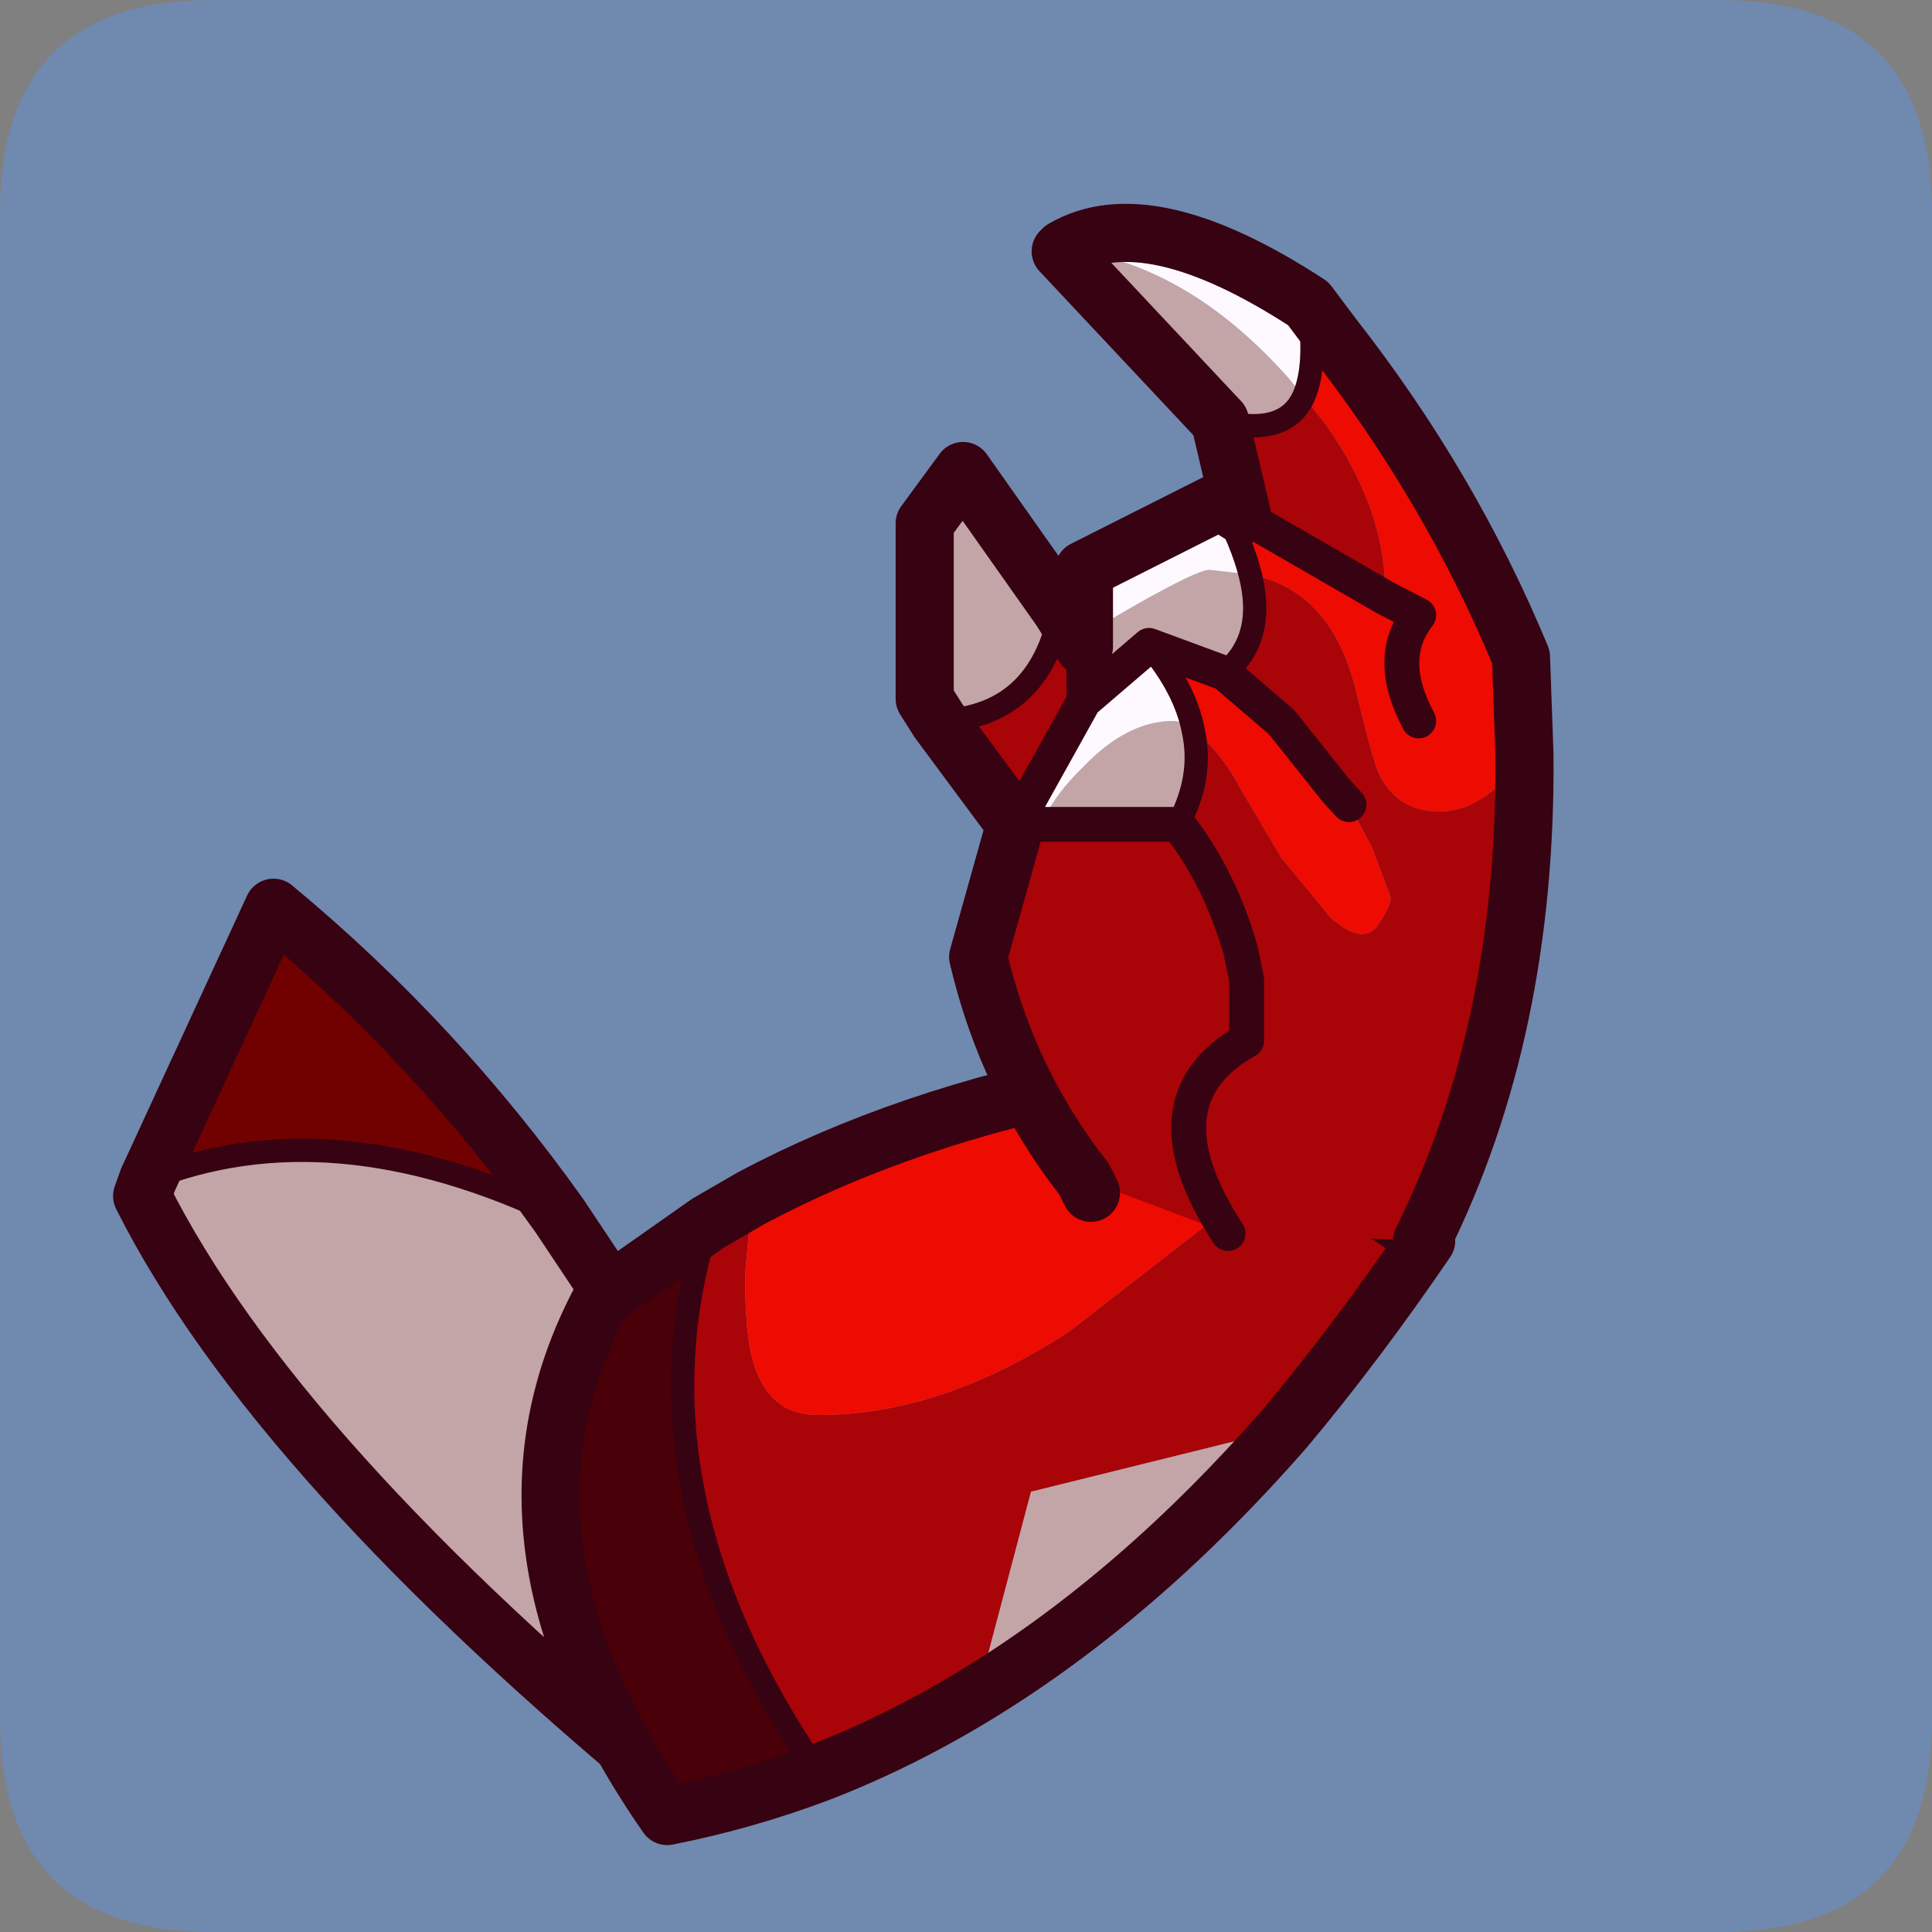 <?xml version="1.0" encoding="UTF-8" standalone="no"?>
<svg xmlns:ffdec="https://www.free-decompiler.com/flash" xmlns:xlink="http://www.w3.org/1999/xlink" ffdec:objectType="frame" height="30.0px" width="30.0px" xmlns="http://www.w3.org/2000/svg">
  <rect width="100%" height="100%" fill="#808080" stroke="none"/>
  <g transform="matrix(1.0, 0.0, 0.0, 1.0, 0.0, 0.0)">
    <use ffdec:characterId="1" height="30.0" transform="matrix(1.0, 0.0, 0.0, 1.0, 0.0, 0.0)" width="30.0" xlink:href="#shape0"/>
    <use ffdec:characterId="5" height="310.8" transform="matrix(0.082, 0.0, 0.0, 0.082, 1.754, 3.165)" width="272.8" xlink:href="#sprite0"/>
  </g>
  <defs>
    <g id="shape0" transform="matrix(1.0, 0.0, 0.0, 1.0, 0.0, 0.0)">
      <path d="M0.0 0.0 L30.0 0.0 30.0 30.0 0.0 30.0 0.0 0.0" fill="#33cc66" fill-opacity="0.0" fill-rule="evenodd" stroke="none"/>
      <path d="M0.0 3.3 Q0.0 0.0 3.3 0.0 L26.7 0.0 Q30.0 0.0 30.0 3.3 L30.0 26.7 Q30.0 30.0 26.7 30.0 L3.3 30.0 Q0.0 30.0 0.0 26.7 L0.0 3.3" fill="#7089af" fill-rule="evenodd" stroke="none"/>
    </g>
    <g id="sprite0" transform="matrix(1.0, 0.0, 0.0, 1.0, 4.85, -8.75)">
      <use ffdec:characterId="2" height="40.6" transform="matrix(4.402, 0.0, 0.0, 4.402, -4.825, 136.542)" width="27.0" xlink:href="#shape1"/>
      <use ffdec:characterId="3" height="34.25" transform="matrix(4.402, 0.0, 0.0, 4.402, 72.593, 168.778)" width="40.15" xlink:href="#shape2"/>
      <use ffdec:characterId="4" height="45.85" transform="matrix(4.402, 0.0, 0.0, 4.402, 143.364, 8.727)" width="28.3" xlink:href="#shape3"/>
    </g>
    <g id="shape1" transform="matrix(1.0, 0.0, 0.0, 1.0, 13.5, 20.3)">
      <path d="M5.7 -5.8 L8.1 -2.2 Q14.65 10.1 10.9 19.05 -6.55 4.7 -12.25 -6.65 L-12.0 -7.35 Q-4.15 -10.5 5.7 -5.8" fill="#c3a5a7" fill-rule="evenodd" stroke="none"/>
      <path d="M5.7 -5.8 Q-4.15 -10.5 -12.0 -7.35 L-6.6 -19.05 Q0.4 -13.25 5.7 -5.8" fill="#710100" fill-rule="evenodd" stroke="none"/>
      <path d="M-12.0 -7.35 L-12.25 -6.65 Q-6.55 4.7 10.9 19.05 14.65 10.1 8.1 -2.2 L5.7 -5.8 Q0.4 -13.25 -6.6 -19.05 L-12.0 -7.35" fill="none" stroke="#370211" stroke-linecap="round" stroke-linejoin="round" stroke-width="2.5"/>
      <path d="M5.7 -5.8 Q-4.15 -10.5 -12.0 -7.35" fill="none" stroke="#370211" stroke-linecap="round" stroke-linejoin="round" stroke-width="1.0"/>
    </g>
    <g id="shape2" transform="matrix(1.0, 0.0, 0.0, 1.0, 20.05, 17.1)">
      <path d="M13.35 -12.6 L18.85 -8.85 Q15.85 -4.45 12.75 -0.75 L1.85 1.95 -0.45 10.65 Q-3.8 12.7 -7.3 14.05 -15.65 1.9 -12.05 -9.6 L-10.15 -10.7 -10.45 -7.4 Q-10.45 -4.75 -10.1 -3.65 -9.45 -1.35 -7.3 -1.35 -2.0 -1.35 3.5 -4.95 L13.35 -12.6" fill="#a90408" fill-rule="evenodd" stroke="none"/>
      <path d="M-10.15 -10.7 Q-3.55 -14.2 4.95 -15.85 9.25 -14.85 13.35 -12.6 L3.5 -4.95 Q-2.0 -1.35 -7.3 -1.35 -9.45 -1.35 -10.1 -3.65 -10.45 -4.75 -10.45 -7.4 L-10.15 -10.7" fill="#ee0b02" fill-rule="evenodd" stroke="none"/>
      <path d="M12.75 -0.75 Q6.5 6.4 -0.45 10.65 L1.85 1.95 12.75 -0.75" fill="#c3a5a7" fill-rule="evenodd" stroke="none"/>
      <path d="M-7.3 14.05 Q-10.5 15.25 -13.8 15.9 -22.15 3.9 -16.6 -6.4 L-12.05 -9.6 Q-15.65 1.9 -7.3 14.05" fill="#490009" fill-rule="evenodd" stroke="none"/>
      <path d="M13.35 -12.6 L18.85 -8.85 Q15.85 -4.45 12.75 -0.75 6.5 6.4 -0.45 10.65 -3.8 12.7 -7.3 14.05 -10.5 15.25 -13.8 15.9 -22.15 3.9 -16.6 -6.4 L-12.05 -9.6 -10.15 -10.7 Q-3.55 -14.2 4.95 -15.85 9.25 -14.85 13.35 -12.6" fill="none" stroke="#370211" stroke-linecap="round" stroke-linejoin="round" stroke-width="2.5"/>
      <path d="M-7.3 14.05 Q-15.65 1.9 -12.05 -9.6" fill="none" stroke="#370211" stroke-linecap="round" stroke-linejoin="round" stroke-width="1.0"/>
    </g>
    <g id="shape3" transform="matrix(1.0, 0.0, 0.0, 1.0, 14.15, 22.95)">
      <path d="M-6.95 -21.0 Q-1.7 -20.45 2.75 -15.45 L3.4 -14.65 Q2.6 -12.9 -0.2 -13.6 L-7.05 -20.9 -6.95 -21.0 M-1.35 -0.3 Q-0.9 1.7 -2.0 3.75 L-7.9 3.75 Q-7.3 2.45 -6.1 1.3 -4.2 -0.7 -2.2 -0.7 -1.85 -0.7 -1.35 -0.3 M-6.05 -4.4 L-3.8 -5.7 Q-1.15 -7.2 -0.65 -7.2 L1.1 -7.0 Q1.8 -4.25 0.0 -2.75 L-3.25 -3.95 -6.05 -1.55 -6.05 -3.9 -6.05 -4.4 M-12.3 -0.7 L-12.9 -1.65 -12.9 -9.2 -11.25 -11.45 -7.05 -5.5 Q-7.95 -0.85 -12.3 -0.7" fill="#c3a5a7" fill-rule="evenodd" stroke="none"/>
      <path d="M3.6 -18.65 Q4.0 -16.0 3.4 -14.65 L2.75 -15.45 Q-1.7 -20.45 -6.95 -21.0 -3.3 -23.15 3.6 -18.65 M-0.2 -10.15 Q0.75 -8.4 1.1 -7.0 L-0.65 -7.2 Q-1.15 -7.2 -3.8 -5.7 L-6.05 -4.4 -6.05 -7.2 -0.2 -10.15 M-6.05 -1.55 L-3.25 -3.95 Q-1.7 -2.1 -1.35 -0.3 -1.85 -0.7 -2.2 -0.7 -4.2 -0.7 -6.1 1.3 -7.3 2.45 -7.9 3.75 L-9.0 3.75 -6.05 -1.55" fill="#fef9ff" fill-rule="evenodd" stroke="none"/>
      <path d="M3.6 -18.65 L4.65 -17.25 Q9.7 -10.8 12.75 -3.45 L12.9 0.75 12.1 1.8 Q10.7 3.2 9.25 3.2 7.45 3.2 6.65 1.6 6.4 1.1 5.65 -2.0 5.0 -4.7 3.35 -6.0 2.4 -6.75 1.1 -7.0 0.75 -8.4 -0.2 -10.15 L0.75 -9.55 6.9 -6.0 Q7.0 -9.7 4.35 -13.45 L3.4 -14.65 Q4.0 -16.0 3.6 -18.65 M8.35 -0.7 Q6.9 -3.4 8.35 -5.25 L6.9 -6.0 8.35 -5.25 Q6.9 -3.4 8.35 -0.7 M0.0 -2.75 L2.45 -0.65 4.8 2.3 5.35 2.9 6.35 4.75 7.15 6.9 Q7.15 7.3 6.55 8.15 5.9 8.95 4.55 7.75 L2.45 5.2 0.7 2.25 Q-0.2 0.55 -1.35 -0.3 -1.7 -2.1 -3.25 -3.95 L0.0 -2.75" fill="#ee0b02" fill-rule="evenodd" stroke="none"/>
      <path d="M3.4 -14.65 L4.35 -13.45 Q7.0 -9.7 6.9 -6.0 L0.75 -9.55 -0.2 -13.6 Q2.6 -12.9 3.4 -14.65 M1.1 -7.0 Q2.4 -6.75 3.35 -6.0 5.0 -4.7 5.65 -2.0 6.4 1.1 6.65 1.6 7.45 3.2 9.25 3.2 10.7 3.2 12.1 1.8 L12.9 0.75 Q13.0 12.6 8.5 21.65 L0.15 21.35 -6.05 19.0 Q-9.35 14.8 -10.6 9.45 L-9.0 3.75 -7.9 3.75 -2.0 3.75 Q-0.9 1.7 -1.35 -0.3 -0.2 0.55 0.7 2.25 L2.45 5.2 4.55 7.75 Q5.9 8.95 6.55 8.15 7.15 7.3 7.15 6.9 L6.35 4.75 5.35 2.9 4.8 2.3 2.45 -0.65 0.0 -2.75 Q1.8 -4.25 1.1 -7.0 M0.15 21.35 Q-3.6 15.6 0.95 13.05 L0.95 10.45 0.7 9.2 Q-0.2 6.05 -2.0 3.75 -0.2 6.05 0.7 9.2 L0.95 10.45 0.95 13.05 Q-3.6 15.6 0.15 21.35 M-6.05 -3.9 L-6.05 -1.55 -9.0 3.75 -12.3 -0.7 Q-7.95 -0.85 -7.05 -5.5 L-6.05 -3.9" fill="#a90408" fill-rule="evenodd" stroke="none"/>
      <path d="M3.6 -18.65 Q4.0 -16.0 3.4 -14.65 2.6 -12.9 -0.2 -13.6 M-1.35 -0.3 Q-0.9 1.7 -2.0 3.75 M-0.2 -10.15 Q0.75 -8.4 1.1 -7.0 1.8 -4.25 0.0 -2.75 M-12.3 -0.7 Q-7.95 -0.85 -7.05 -5.5 M-1.35 -0.3 Q-1.7 -2.1 -3.25 -3.95" fill="none" stroke="#370211" stroke-linecap="round" stroke-linejoin="round" stroke-width="1.0"/>
      <path d="M12.9 0.75 L12.75 -3.45 Q9.7 -10.8 4.65 -17.25 L3.6 -18.65 Q-3.3 -23.15 -6.95 -21.0 L-7.05 -20.9 -0.2 -13.6 0.75 -9.55 -0.2 -10.15 -6.05 -7.2 -6.05 -4.4 -6.05 -3.9 -7.05 -5.5 -11.25 -11.45 -12.9 -9.2 -12.9 -1.65 -12.3 -0.7 -9.0 3.75 -10.6 9.45 Q-9.35 14.8 -6.05 19.0 L-5.75 19.6 M12.9 0.75 Q13.0 12.6 8.5 21.65" fill="none" stroke="#370211" stroke-linecap="round" stroke-linejoin="round" stroke-width="2.5"/>
      <path d="M6.9 -6.0 L8.35 -5.25 Q6.9 -3.4 8.35 -0.7 M0.0 -2.75 L2.45 -0.65 4.8 2.3 5.35 2.9 M-2.0 3.75 Q-0.2 6.05 0.7 9.2 L0.95 10.45 0.95 13.05 Q-3.6 15.6 0.15 21.35 M6.9 -6.0 L0.75 -9.55 M-6.05 -3.9 L-6.05 -1.55 -3.25 -3.95 0.0 -2.75 M-7.9 3.75 L-2.0 3.75 M-7.9 3.75 L-9.0 3.75 -6.05 -1.55" fill="none" stroke="#370211" stroke-linecap="round" stroke-linejoin="round" stroke-width="1.5"/>
    </g>
  </defs>
</svg>
